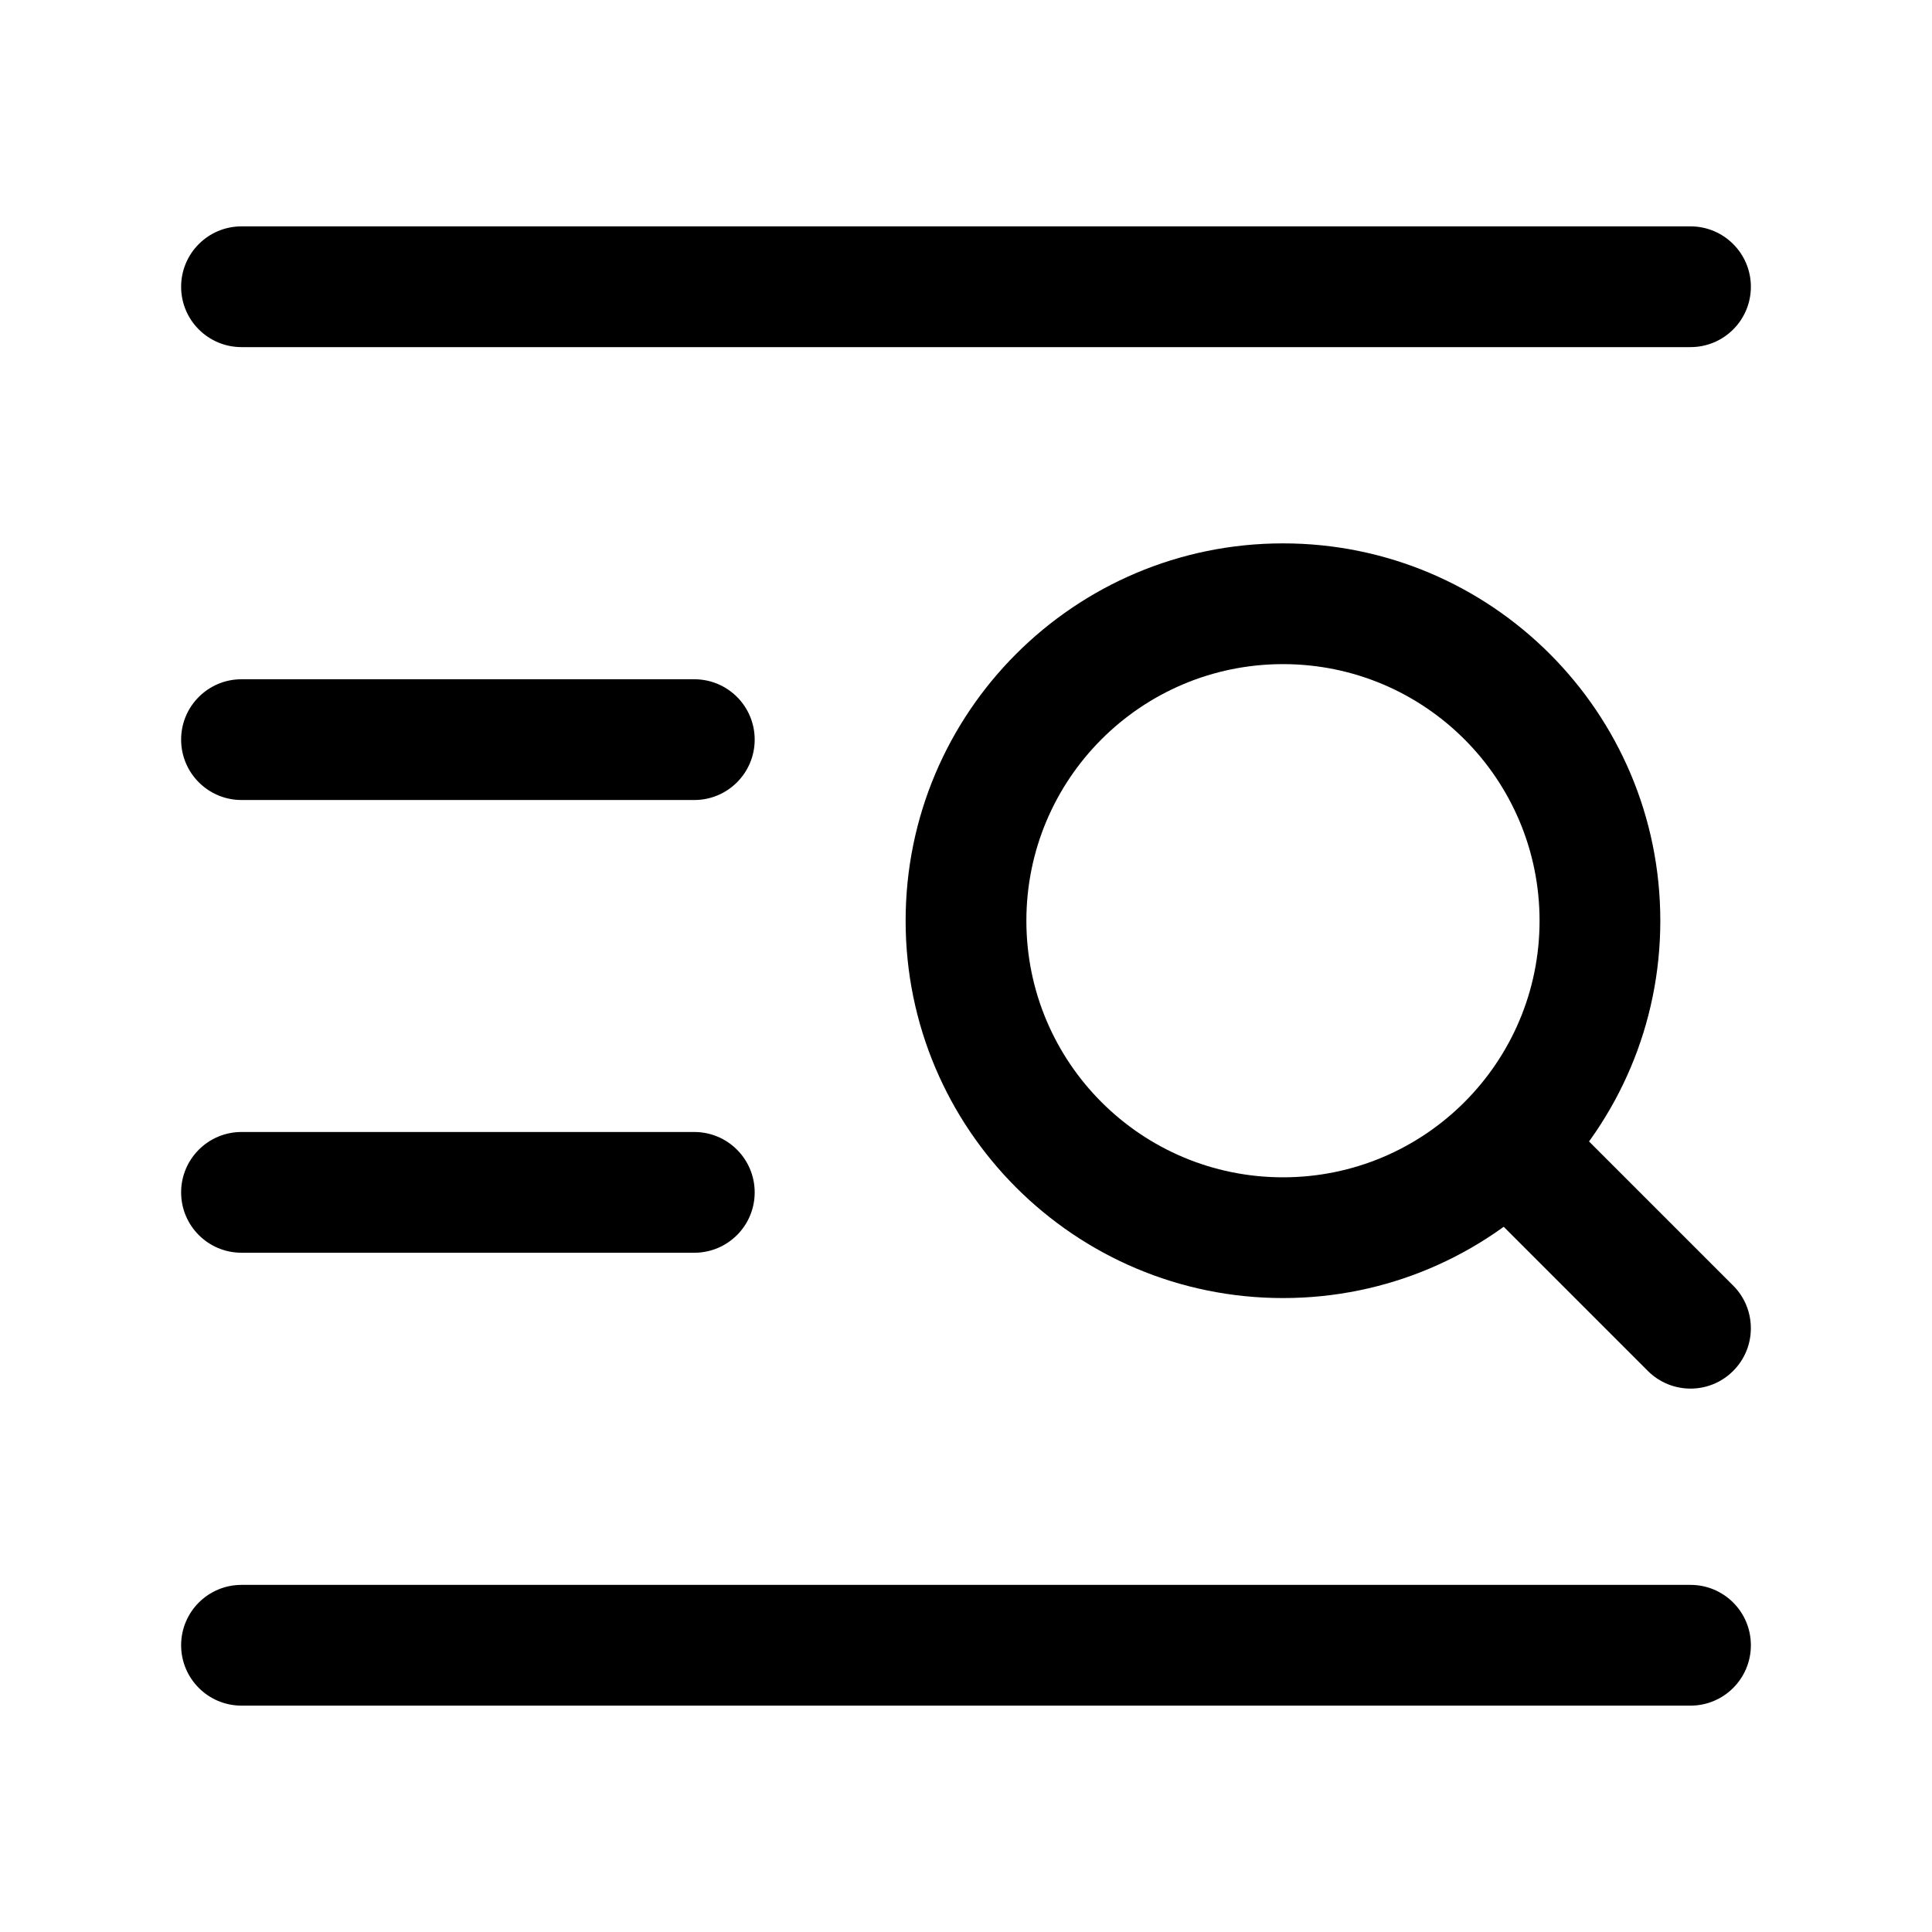 <svg viewBox="0 0 24 24" xmlns="http://www.w3.org/2000/svg">
	<path fill-rule="evenodd" clip-rule="evenodd" d="M2.25 3.562C2.25 3.148 2.586 2.812 3 2.812H21C21.414 2.812 21.75 3.148 21.75 3.562C21.75 3.977 21.414 4.312 21 4.312H3C2.586 4.312 2.25 3.977 2.25 3.562Z" fill="currentColor" />
	<path fill-rule="evenodd" clip-rule="evenodd" d="M2.25 9.188C2.25 8.773 2.586 8.438 3 8.438H8.625C9.039 8.438 9.375 8.773 9.375 9.188C9.375 9.602 9.039 9.938 8.625 9.938H3C2.586 9.938 2.25 9.602 2.25 9.188Z" fill="currentColor" />
	<path fill-rule="evenodd" clip-rule="evenodd" d="M2.25 14.812C2.25 14.398 2.586 14.062 3 14.062H8.625C9.039 14.062 9.375 14.398 9.375 14.812C9.375 15.227 9.039 15.562 8.625 15.562H3C2.586 15.562 2.25 15.227 2.25 14.812Z" fill="currentColor" />
	<path fill-rule="evenodd" clip-rule="evenodd" d="M2.25 20.438C2.25 20.023 2.586 19.688 3 19.688H21C21.414 19.688 21.75 20.023 21.75 20.438C21.75 20.852 21.414 21.188 21 21.188H3C2.586 21.188 2.25 20.852 2.25 20.438Z" fill="currentColor" />
	<path fill-rule="evenodd" clip-rule="evenodd" d="M15.938 8.25C14.177 8.25 12.75 9.677 12.75 11.438C12.75 13.198 14.177 14.625 15.938 14.625C17.698 14.625 19.125 13.198 19.125 11.438C19.125 9.677 17.698 8.25 15.938 8.25ZM11.25 11.438C11.25 8.849 13.349 6.75 15.938 6.75C18.526 6.75 20.625 8.849 20.625 11.438C20.625 14.026 18.526 16.125 15.938 16.125C13.349 16.125 11.25 14.026 11.25 11.438Z" fill="currentColor" />
	<path fill-rule="evenodd" clip-rule="evenodd" d="M20.47 17.03L18.22 14.78L19.28 13.72L21.53 15.97C21.823 16.263 21.823 16.738 21.53 17.03C21.238 17.323 20.763 17.323 20.47 17.03Z" fill="currentColor" />
</svg>
